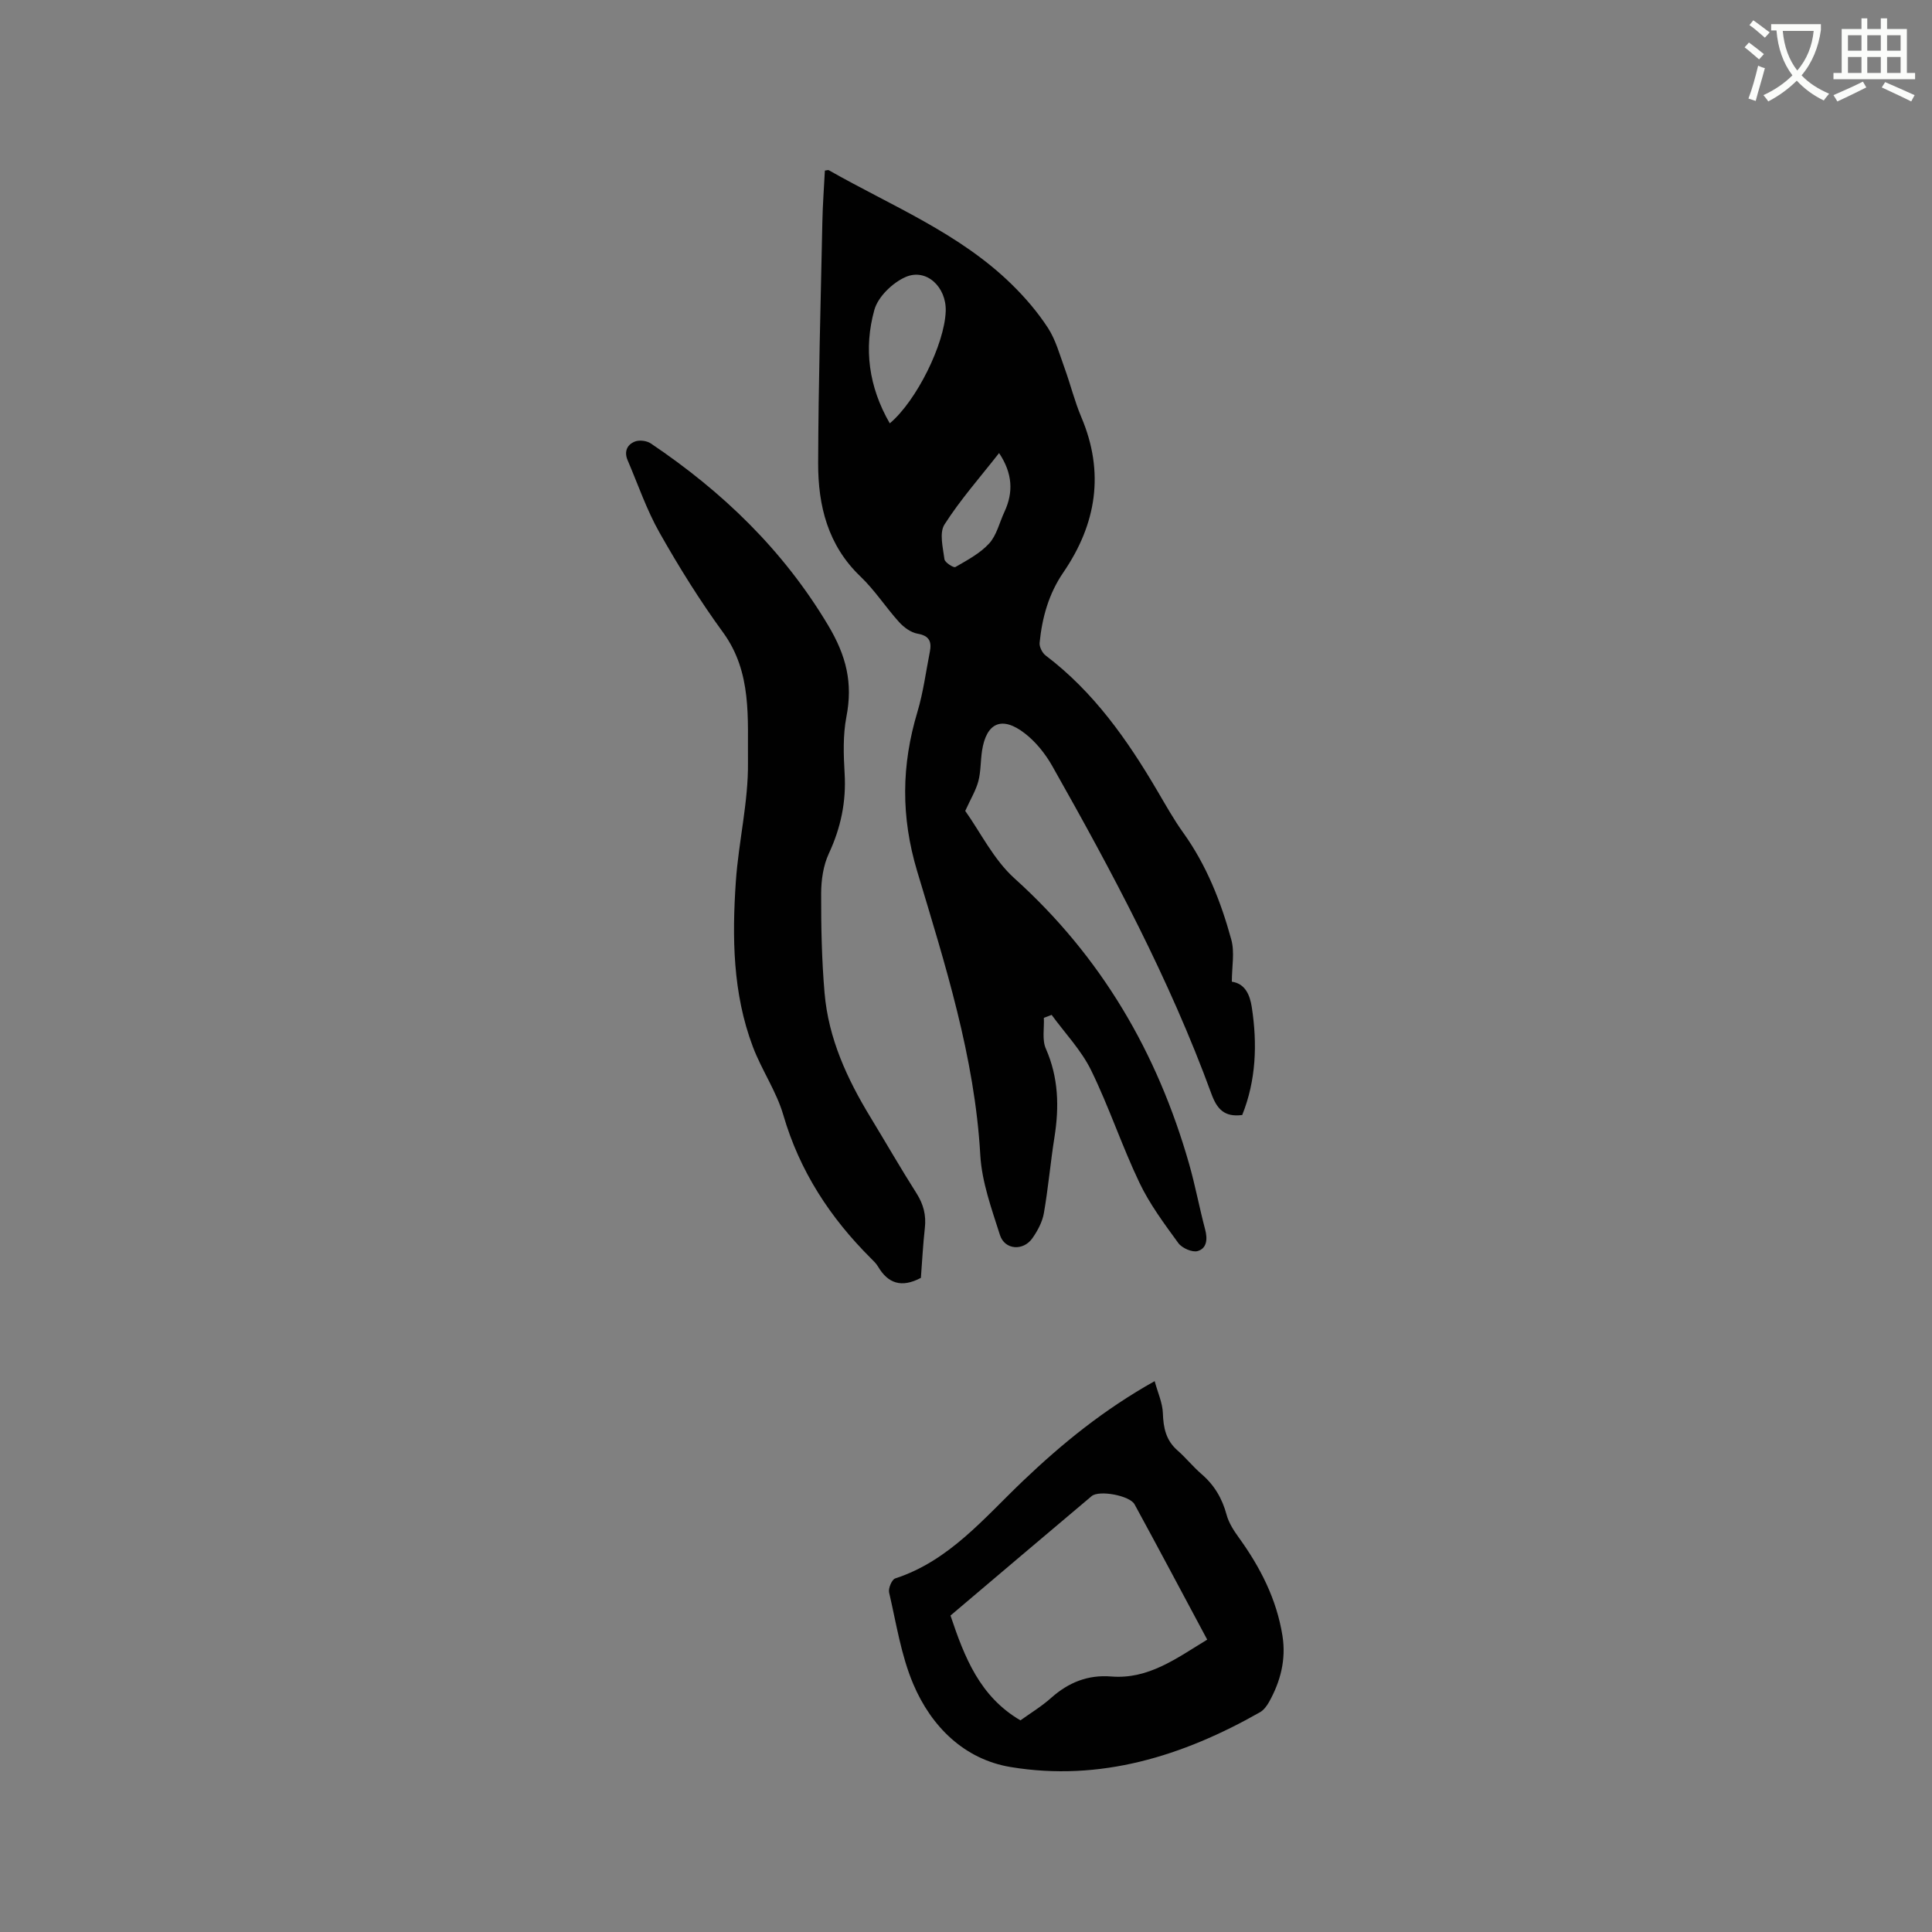 <svg enable-background="new 0 0 400 400" viewBox="0 0 400 400" xmlns="http://www.w3.org/2000/svg"><rect x="0" y="0" width="400" height="400" fill="#808080" stroke="none"/><path d="m362.1 8.8c1.1.8 2.1 1.6 3.1 2.4l-1 1.1c-1.3-1.1-2.3-2-3-2.5zm1.9 4.8c.5.2.9.4 1.4.5-.6 2.3-1.3 4.5-1.9 6.8l-1.5-.5c.8-2.1 1.4-4.3 2-6.8zm-1-9.4c1.3.9 2.4 1.8 3.4 2.5l-1 1.1c-1.4-1.2-2.4-2.1-3.2-2.6zm3.7 2.2v-1.4h10.3v1.2c-.5 3.6-1.8 6.8-4 9.4 1.5 1.6 3.4 2.8 5.7 3.8-.3.4-.7.8-1.1 1.4-2.3-1.1-4.1-2.5-5.6-4.1-1.6 1.6-3.6 3.1-5.9 4.3-.3-.5-.7-.9-1-1.3 2.4-1.1 4.4-2.5 6-4.1-1.9-2.5-3-5.6-3.3-9.3h-1.1zm8.8 0h-6.4c.3 3.3 1.3 6 3 8.2 2-2.3 3.1-5.1 3.4-8.2z" fill="#fbfcfa"/><path d="m385.3 3.8h1.3v2.2h2.8v-2.2h1.3v2.2h4.1v9.1h1.7v1.3h-16.9v-1.3h1.7v-9.1h4.1v-2.2zm.4 13.1.7 1.2c-1.8.9-3.8 1.9-6 2.9-.2-.4-.5-.8-.8-1.3 2.3-1 4.3-1.9 6.1-2.8zm-3.1-6.4h2.8v-3.2h-2.8zm0 4.6h2.8v-3.3h-2.8zm4-4.6h2.8v-3.2h-2.8zm0 4.6h2.8v-3.3h-2.8zm3.7 1.9c2.1.9 4.1 1.8 6.1 2.7l-.7 1.3c-2.2-1.1-4.2-2-6.1-2.9zm3.2-9.7h-2.8v3.2h2.8zm-2.8 7.8h2.8v-3.3h-2.8z" fill="#fbfcfa"/><g fill="#010101"><path d="m216.12 210.73c.1 2.14-.4 4.55.41 6.38 2.64 6 2.78 12.07 1.78 18.37-.83 5.22-1.28 10.5-2.19 15.71-.32 1.81-1.29 3.62-2.36 5.15-1.89 2.72-5.74 2.46-6.73-.64-1.72-5.41-3.75-10.96-4.07-16.54-1.15-20.35-7.31-39.56-13.07-58.78-3.39-11.32-3.26-21.95.05-32.98 1.21-4.04 1.75-8.28 2.57-12.43.41-2.07-.05-3.35-2.53-3.77-1.39-.24-2.84-1.31-3.83-2.4-2.77-3.06-5.04-6.62-8.01-9.45-6.76-6.46-8.77-14.67-8.75-23.43.05-16.64.52-33.28.87-49.92.07-3.57.34-7.14.52-10.68.41-.05.67-.16.81-.08 12.94 7.37 27 12.99 37.87 23.63 2.78 2.72 5.38 5.75 7.5 9.01 1.62 2.49 2.43 5.54 3.47 8.39 1.21 3.34 2.06 6.82 3.44 10.08 4.87 11.47 3.14 22.14-3.72 32.17-3.04 4.44-4.39 9.35-4.91 14.56-.08.84.55 2.1 1.25 2.63 9.93 7.52 16.91 17.44 23.12 28.02 1.72 2.92 3.38 5.9 5.35 8.65 4.83 6.73 7.82 14.3 9.97 22.17.72 2.62.11 5.6.11 8.7 2.77.4 3.74 2.75 4.13 5.28 1.17 7.63.89 15.15-1.98 22.32-3.73.49-5.24-1.27-6.38-4.38-8.68-23.75-20.56-45.96-32.97-67.91-1.43-2.52-3.39-4.97-5.67-6.73-4.73-3.66-7.95-2.22-8.85 3.6-.32 2.09-.23 4.27-.76 6.29-.5 1.9-1.57 3.65-2.72 6.17 3.12 4.37 5.87 10.07 10.21 13.98 17.97 16.19 29.56 36.07 36.14 59.1 1.28 4.47 2.12 9.07 3.32 13.57.53 2 .36 3.93-1.55 4.48-1.11.32-3.23-.61-3.99-1.64-2.92-4.01-5.94-8.06-8.06-12.51-3.64-7.62-6.3-15.71-10.01-23.29-2.04-4.16-5.4-7.66-8.17-11.46-.54.19-1.08.4-1.61.61zm-31.9-123.08c5.54-4.66 11.34-16.41 11.58-23.21.18-4.99-3.98-8.97-8.3-7.09-2.7 1.18-5.71 4.08-6.47 6.8-2.23 7.99-1.18 15.95 3.19 23.5zm22.63 6.15c-3.97 5.07-8.04 9.67-11.31 14.8-1.1 1.73-.31 4.79 0 7.19.08.66 1.9 1.82 2.26 1.61 2.47-1.43 5.12-2.83 7-4.89 1.56-1.71 2.12-4.32 3.15-6.52 1.89-4.05 1.71-7.96-1.1-12.19z"/><path d="m190.66 264.57c-4.05 2.14-6.83 1.13-8.88-2.35-.37-.63-.93-1.16-1.45-1.68-8.46-8.42-14.77-18.06-18.15-29.68-1.43-4.92-4.5-9.33-6.32-14.17-4.17-11.06-4.3-22.65-3.51-34.22.57-8.23 2.6-16.43 2.51-24.63-.1-9.11.87-18.62-5.15-26.89-4.8-6.58-9.13-13.54-13.14-20.63-2.69-4.74-4.47-10-6.63-15.04-.77-1.79-.1-3.26 1.56-3.88.92-.34 2.4-.15 3.23.4 14.85 10 27.4 22.04 36.73 37.67 3.8 6.36 5.13 11.96 3.78 18.93-.73 3.8-.6 7.83-.37 11.73.35 5.86-.79 11.26-3.27 16.59-1.15 2.47-1.58 5.47-1.59 8.23-.02 6.89.12 13.8.71 20.66.8 9.37 4.65 17.74 9.49 25.69 3.19 5.25 6.25 10.58 9.55 15.77 1.44 2.27 2.02 4.53 1.72 7.18-.39 3.48-.56 6.97-.82 10.32z"/><path d="m239.06 285.95c.66 2.42 1.63 4.52 1.7 6.64.1 3.01.63 5.59 2.99 7.67 1.75 1.53 3.22 3.38 4.98 4.9 2.67 2.29 4.31 5.06 5.22 8.45.45 1.67 1.47 3.26 2.5 4.68 4.46 6.16 7.86 12.78 9.07 20.38.78 4.91-.4 9.46-2.79 13.73-.45.8-1.09 1.66-1.86 2.1-16.03 9.1-33.1 14.41-51.61 11.35-9.61-1.59-16.45-8.37-20.19-17.21-2.52-5.95-3.51-12.57-4.99-18.93-.2-.86.57-2.69 1.26-2.91 11.21-3.65 18.43-12.55 26.49-20.22 8.11-7.73 16.66-14.71 27.23-20.63zm-27.79 70.23c1.99-1.43 4.35-2.86 6.38-4.67 3.59-3.19 7.6-4.8 12.42-4.41 7.74.62 13.53-3.79 19.87-7.63-5.05-9.43-9.99-18.75-15.04-28.01-.99-1.83-7.34-3-8.88-1.71-9.79 8.24-19.54 16.53-29.23 24.73 2.89 8.61 6.04 16.76 14.48 21.7z"/></g></svg>